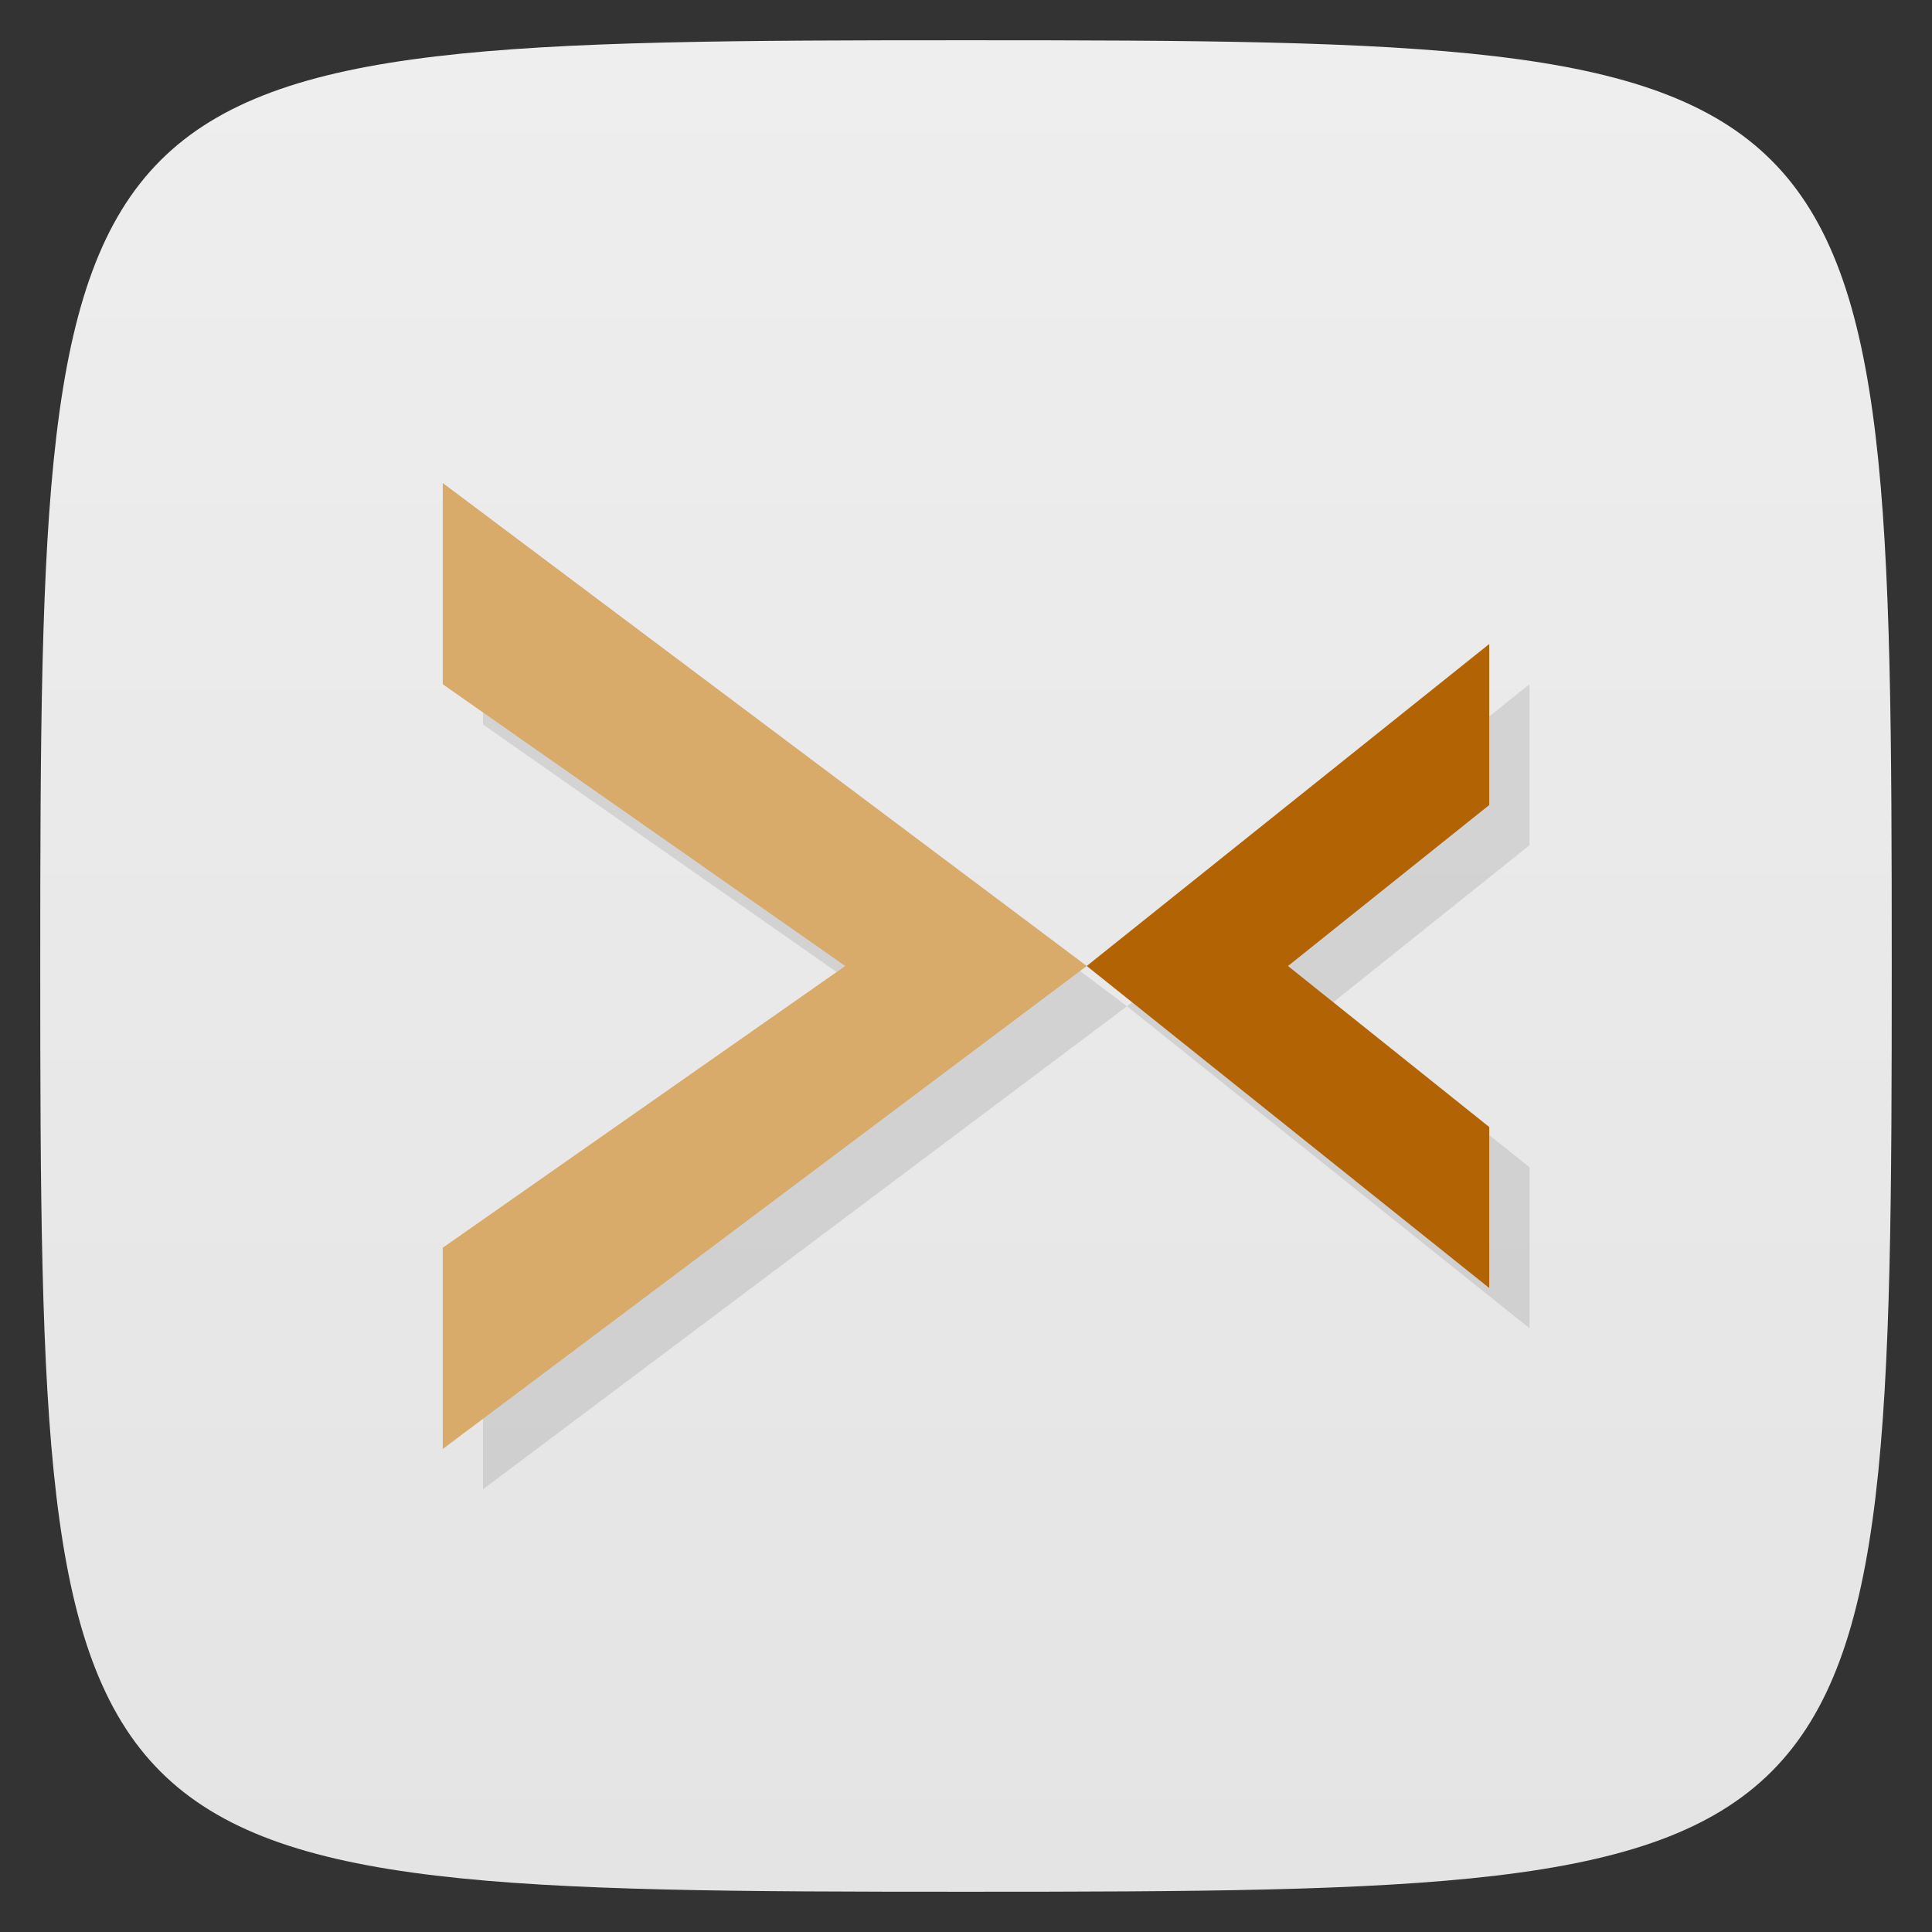 <svg viewBox="0 0 48 48" xmlns="http://www.w3.org/2000/svg" xmlns:xlink="http://www.w3.org/1999/xlink">
  <rect x="0" y="0" width="48" height="48" fill="#333333" stroke="none"/>
  <linearGradient id="a" gradientTransform="matrix(0 -1 1 0 -0 48)" gradientUnits="userSpaceOnUse" x1="1" x2="47">
    <stop offset="0" stop-color="#e4e4e4"/>
    <stop offset="1" stop-color="#eee"/>
  </linearGradient>
  <path d="m47 24c0 22.703-.297 23-23 23-22.703 0-23-.297-23-23 0-22.703.297-23 23-23 22.703 0 23 .297 23 23z" fill="url(#a)"/>
  <path d="m12 13v5l10 7-10 7v5l16-12zm16 12l10 8v-4l-5-4 5-4v-4z" opacity=".1"/>
  <path d="m11 36l16-12-16-12v5l10 7-10 7z" fill="#d8ab6b"/>
  <path d="m37 16l-10 8 10 8v-4l-5-4 5-4z" fill="#b26303"/>
</svg>
